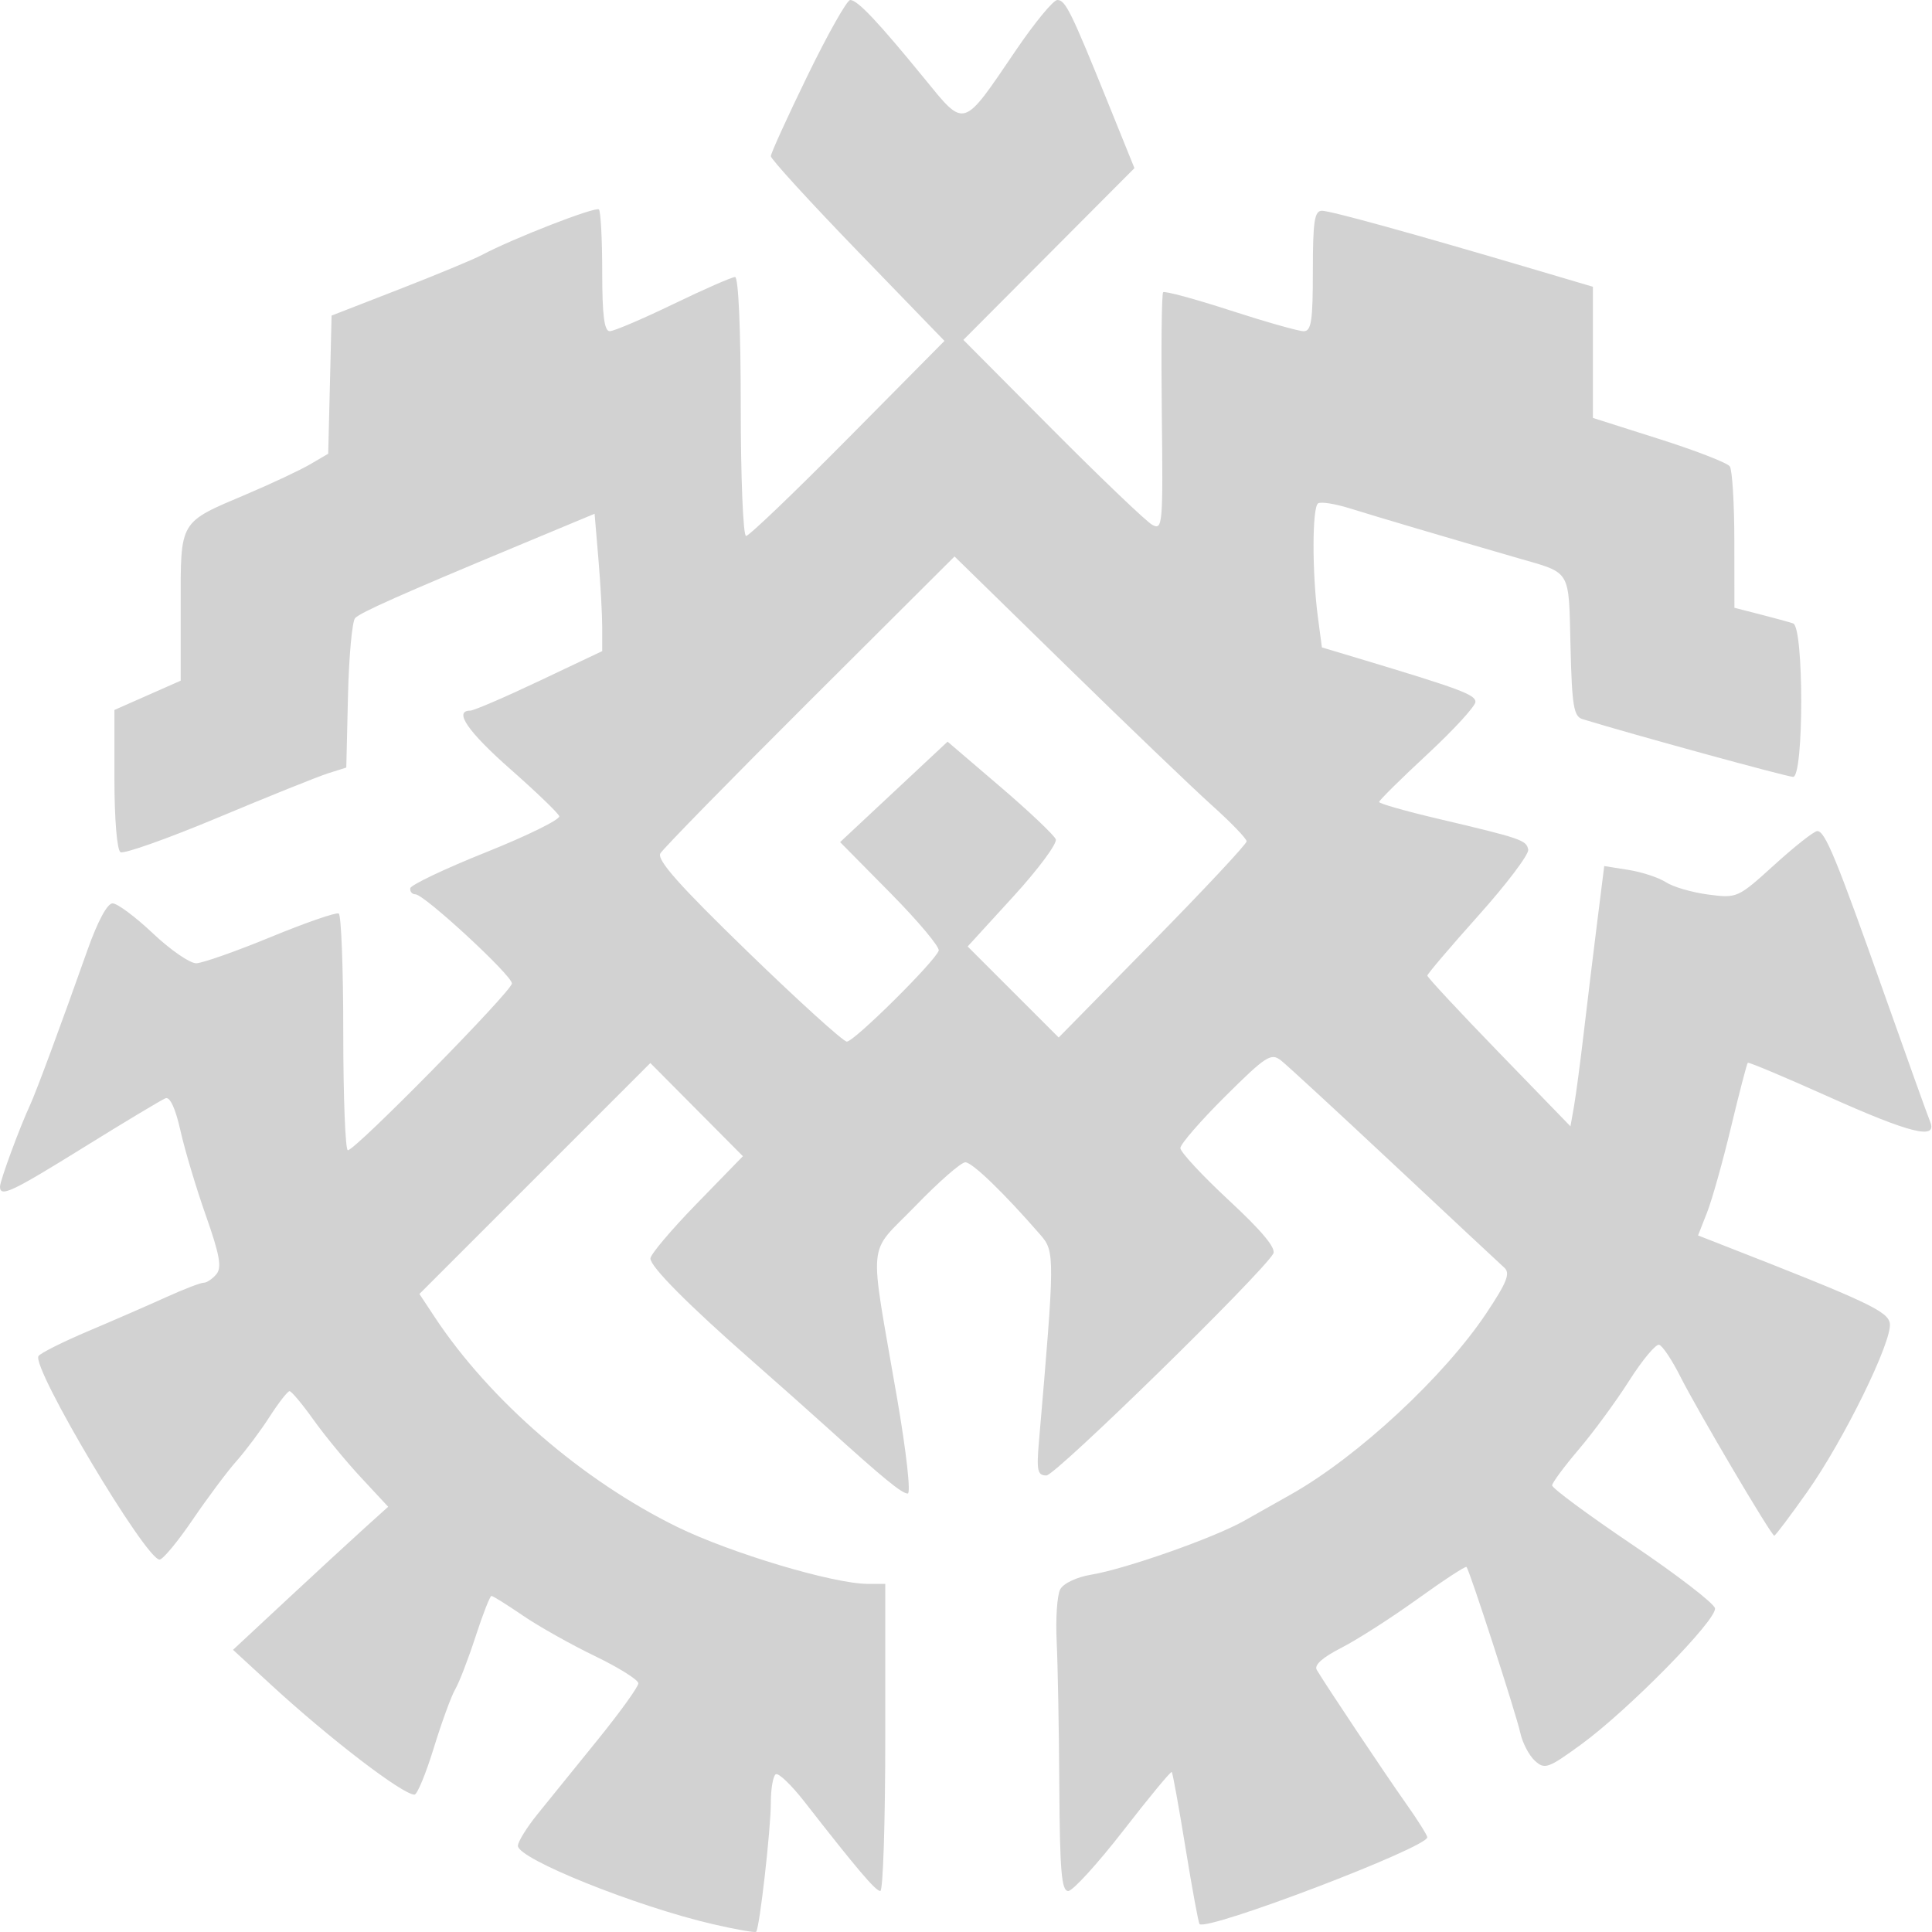 <svg width="75" height="75" viewBox="0 0 75 75" fill="none" xmlns="http://www.w3.org/2000/svg">
<path fill-rule="evenodd" clip-rule="evenodd" d="M31.351 2.93C30.567 4.541 29.924 5.951 29.924 6.063C29.924 6.176 31.441 7.835 33.294 9.751L36.664 13.234L32.916 17.02C30.855 19.103 29.076 20.807 28.962 20.807C28.848 20.807 28.756 18.545 28.756 15.78C28.756 12.781 28.666 10.754 28.535 10.754C28.413 10.754 27.335 11.227 26.138 11.805C24.942 12.383 23.832 12.856 23.671 12.857C23.457 12.858 23.378 12.243 23.378 10.559C23.378 9.295 23.32 8.202 23.25 8.131C23.125 8.007 19.904 9.26 18.703 9.9C18.381 10.071 16.938 10.67 15.495 11.231L12.872 12.251L12.807 14.932L12.741 17.614L12.04 18.024C11.654 18.25 10.55 18.769 9.585 19.179C6.931 20.305 7.014 20.166 7.014 23.535V26.424L5.728 26.992L4.442 27.561V30.248C4.442 31.792 4.542 32.998 4.676 33.081C4.805 33.16 6.515 32.554 8.475 31.733C10.436 30.911 12.355 30.14 12.741 30.018L13.443 29.797L13.509 27.001C13.546 25.463 13.671 24.109 13.787 23.993C14.016 23.764 15.555 23.08 20.133 21.173L23.082 19.944L23.23 21.697C23.312 22.661 23.378 23.86 23.378 24.362V25.276L20.941 26.431C19.6 27.067 18.39 27.587 18.253 27.587C17.6 27.587 18.16 28.402 19.813 29.859C20.81 30.737 21.663 31.558 21.71 31.683C21.757 31.809 20.481 32.438 18.875 33.081C17.269 33.724 15.942 34.355 15.926 34.483C15.91 34.612 16 34.717 16.126 34.717C16.468 34.717 19.872 37.861 19.872 38.177C19.872 38.475 13.797 44.653 13.504 44.653C13.406 44.653 13.326 42.608 13.326 40.108C13.326 37.608 13.247 35.518 13.15 35.462C13.054 35.407 11.87 35.816 10.52 36.372C9.17 36.928 7.865 37.387 7.621 37.394C7.376 37.4 6.619 36.88 5.94 36.237C5.26 35.594 4.554 35.068 4.37 35.068C4.166 35.068 3.79 35.767 3.396 36.88C2.367 39.788 1.401 42.395 1.166 42.9C0.765 43.761 0 45.837 0 46.064C0 46.491 0.442 46.283 3.293 44.514C4.866 43.538 6.276 42.692 6.427 42.634C6.599 42.568 6.813 43.034 7.003 43.883C7.169 44.628 7.613 46.114 7.991 47.185C8.529 48.713 8.617 49.204 8.401 49.464C8.249 49.647 8.026 49.796 7.906 49.796C7.785 49.796 7.14 50.044 6.473 50.346C5.806 50.649 4.441 51.244 3.441 51.667C2.44 52.091 1.564 52.53 1.494 52.643C1.219 53.089 5.66 60.551 6.195 60.543C6.324 60.541 6.902 59.843 7.481 58.992C8.06 58.142 8.824 57.119 9.18 56.719C9.536 56.319 10.115 55.544 10.466 54.998C10.817 54.452 11.166 54.005 11.24 54.005C11.315 54.005 11.733 54.504 12.169 55.115C12.604 55.726 13.435 56.735 14.015 57.358L15.069 58.492L14.139 59.331C13.627 59.793 12.272 61.043 11.127 62.108L9.046 64.046L10.543 65.422C12.805 67.502 15.634 69.668 16.09 69.668C16.196 69.668 16.533 68.853 16.839 67.856C17.146 66.86 17.52 65.834 17.672 65.577C17.824 65.32 18.179 64.399 18.461 63.531C18.744 62.663 19.021 61.953 19.078 61.953C19.135 61.953 19.682 62.295 20.293 62.713C20.904 63.131 22.164 63.84 23.093 64.288C24.021 64.736 24.781 65.213 24.781 65.346C24.781 65.48 24.071 66.466 23.203 67.538C22.335 68.609 21.283 69.91 20.865 70.427C20.447 70.944 20.105 71.497 20.105 71.655C20.105 72.162 24.686 74.003 27.673 74.696C28.556 74.9 29.312 75.034 29.354 74.992C29.485 74.861 29.924 71.006 29.924 69.98C29.924 69.438 30.01 68.941 30.115 68.877C30.22 68.812 30.719 69.29 31.225 69.938C33.285 72.578 33.991 73.409 34.174 73.409C34.28 73.409 34.366 70.726 34.366 67.447V61.486H33.691C32.359 61.486 28.366 60.292 26.285 59.273C22.608 57.471 19.016 54.364 16.879 51.135L16.282 50.232L20.764 45.75L25.246 41.267L27.043 43.076L28.839 44.884L27.044 46.729C26.057 47.743 25.249 48.7 25.249 48.853C25.249 49.175 26.71 50.646 29.205 52.835C30.158 53.671 31.472 54.839 32.126 55.431C34.29 57.389 35.01 57.979 35.238 57.979C35.365 57.979 35.187 56.376 34.828 54.297C33.724 47.894 33.641 48.774 35.535 46.816C36.437 45.883 37.309 45.12 37.474 45.12C37.744 45.12 38.985 46.32 40.394 47.944C40.952 48.585 40.95 48.783 40.334 55.933C40.234 57.098 40.273 57.277 40.624 57.277C40.977 57.277 48.938 49.493 49.426 48.671C49.55 48.462 49.004 47.802 47.715 46.605C46.674 45.638 45.822 44.721 45.822 44.568C45.822 44.416 46.605 43.513 47.562 42.562C49.142 40.992 49.341 40.864 49.725 41.164C49.957 41.346 51.935 43.17 54.121 45.217C56.307 47.265 58.231 49.062 58.397 49.211C58.639 49.427 58.499 49.78 57.697 50.983C56.059 53.437 52.725 56.533 50.147 57.994C49.633 58.286 48.791 58.761 48.277 59.049C47.109 59.705 43.697 60.905 42.37 61.127C41.796 61.223 41.282 61.465 41.157 61.699C41.038 61.922 40.976 62.834 41.02 63.724C41.063 64.615 41.11 67.158 41.123 69.376C41.142 72.624 41.209 73.409 41.467 73.409C41.643 73.409 42.605 72.354 43.605 71.066C44.604 69.777 45.452 68.752 45.488 68.788C45.524 68.825 45.764 70.152 46.022 71.738C46.28 73.325 46.524 74.654 46.566 74.692C46.873 74.974 55.407 71.723 55.407 71.324C55.407 71.244 55.036 70.655 54.583 70.014C53.798 68.906 51.475 65.428 51.117 64.825C51.006 64.64 51.335 64.344 52.067 63.97C52.682 63.656 54.012 62.804 55.022 62.077C56.032 61.35 56.89 60.788 56.929 60.828C57.048 60.952 58.851 66.513 59.018 67.27C59.104 67.662 59.359 68.15 59.586 68.355C59.966 68.7 60.1 68.652 61.384 67.716C63.214 66.382 66.66 62.874 66.575 62.432C66.538 62.241 65.098 61.133 63.375 59.97C61.651 58.807 60.247 57.769 60.253 57.661C60.26 57.555 60.727 56.925 61.291 56.262C61.856 55.599 62.735 54.4 63.246 53.597C63.756 52.795 64.279 52.168 64.408 52.204C64.536 52.24 64.905 52.792 65.226 53.429C65.902 54.77 68.761 59.615 68.877 59.615C68.919 59.615 69.494 58.853 70.153 57.92C71.575 55.91 73.465 52.056 73.363 51.373C73.294 50.905 72.469 50.518 66.916 48.35L65.918 47.96L66.269 47.066C66.462 46.575 66.882 45.08 67.201 43.744C67.522 42.409 67.813 41.289 67.849 41.257C67.885 41.224 69.282 41.811 70.954 42.561C74.166 44.002 75.223 44.264 74.927 43.542C74.834 43.317 74.032 41.082 73.145 38.575C71.28 33.308 70.85 32.262 70.546 32.262C70.425 32.262 69.678 32.85 68.886 33.569C67.46 34.863 67.436 34.873 66.311 34.726C65.686 34.644 64.95 34.43 64.674 34.25C64.399 34.07 63.747 33.854 63.225 33.771L62.276 33.62L62.002 35.805C61.851 37.007 61.617 38.937 61.481 40.094C61.346 41.251 61.174 42.541 61.1 42.961L60.965 43.724L58.186 40.857C56.658 39.28 55.408 37.938 55.409 37.873C55.41 37.809 56.305 36.757 57.398 35.535C58.491 34.314 59.358 33.165 59.325 32.983C59.258 32.614 59.061 32.547 55.816 31.782C54.562 31.487 53.537 31.195 53.537 31.133C53.537 31.071 54.378 30.239 55.407 29.284C56.436 28.328 57.277 27.411 57.277 27.245C57.277 26.966 56.654 26.735 52.718 25.553L51.316 25.132L51.161 23.963C50.931 22.227 50.936 19.683 51.17 19.539C51.282 19.47 51.835 19.557 52.397 19.734C53.381 20.042 56.219 20.882 58.914 21.662C61.018 22.27 60.893 22.063 60.967 25.085C61.023 27.407 61.09 27.811 61.434 27.917C63.395 28.518 69.377 30.158 69.608 30.158C70.028 30.158 70.03 24.342 69.609 24.201C69.449 24.147 68.87 23.988 68.324 23.849L67.33 23.594L67.327 20.973C67.325 19.532 67.246 18.241 67.151 18.105C67.057 17.969 65.822 17.49 64.408 17.041L61.836 16.224V13.678V11.132L59.615 10.475C54.856 9.067 51.654 8.182 51.317 8.182C51.027 8.182 50.965 8.595 50.965 10.52C50.965 12.462 50.905 12.858 50.608 12.858C50.411 12.858 49.127 12.494 47.754 12.049C46.382 11.604 45.211 11.287 45.153 11.345C45.095 11.403 45.072 13.51 45.101 16.029C45.151 20.395 45.134 20.596 44.728 20.372C44.494 20.242 42.749 18.574 40.85 16.666L37.398 13.195L40.718 9.861L44.039 6.527L43.026 4.023C41.58 0.445 41.361 0 41.045 0C40.89 0 40.169 0.875 39.442 1.944C37.34 5.039 37.478 4.998 35.857 3.014C34.074 0.832 33.287 0 33.005 0C32.88 0 32.136 1.318 31.351 2.93ZM31.444 27.195C28.358 30.272 25.745 32.942 25.636 33.128C25.49 33.38 26.362 34.363 29.026 36.947C30.999 38.86 32.73 40.43 32.873 40.435C33.148 40.445 36.293 37.332 36.44 36.904C36.487 36.766 35.646 35.762 34.57 34.672L32.613 32.691L34.699 30.741L36.785 28.791L38.828 30.539C39.952 31.5 40.922 32.419 40.985 32.581C41.047 32.744 40.303 33.746 39.331 34.809L37.564 36.742L39.331 38.509L41.098 40.276L44.746 36.563C46.752 34.521 48.394 32.765 48.394 32.661C48.394 32.557 47.788 31.929 47.049 31.266C46.31 30.602 43.759 28.156 41.38 25.83L37.055 21.602L31.444 27.195Z" fill="#D2D2D2"/>
</svg>
